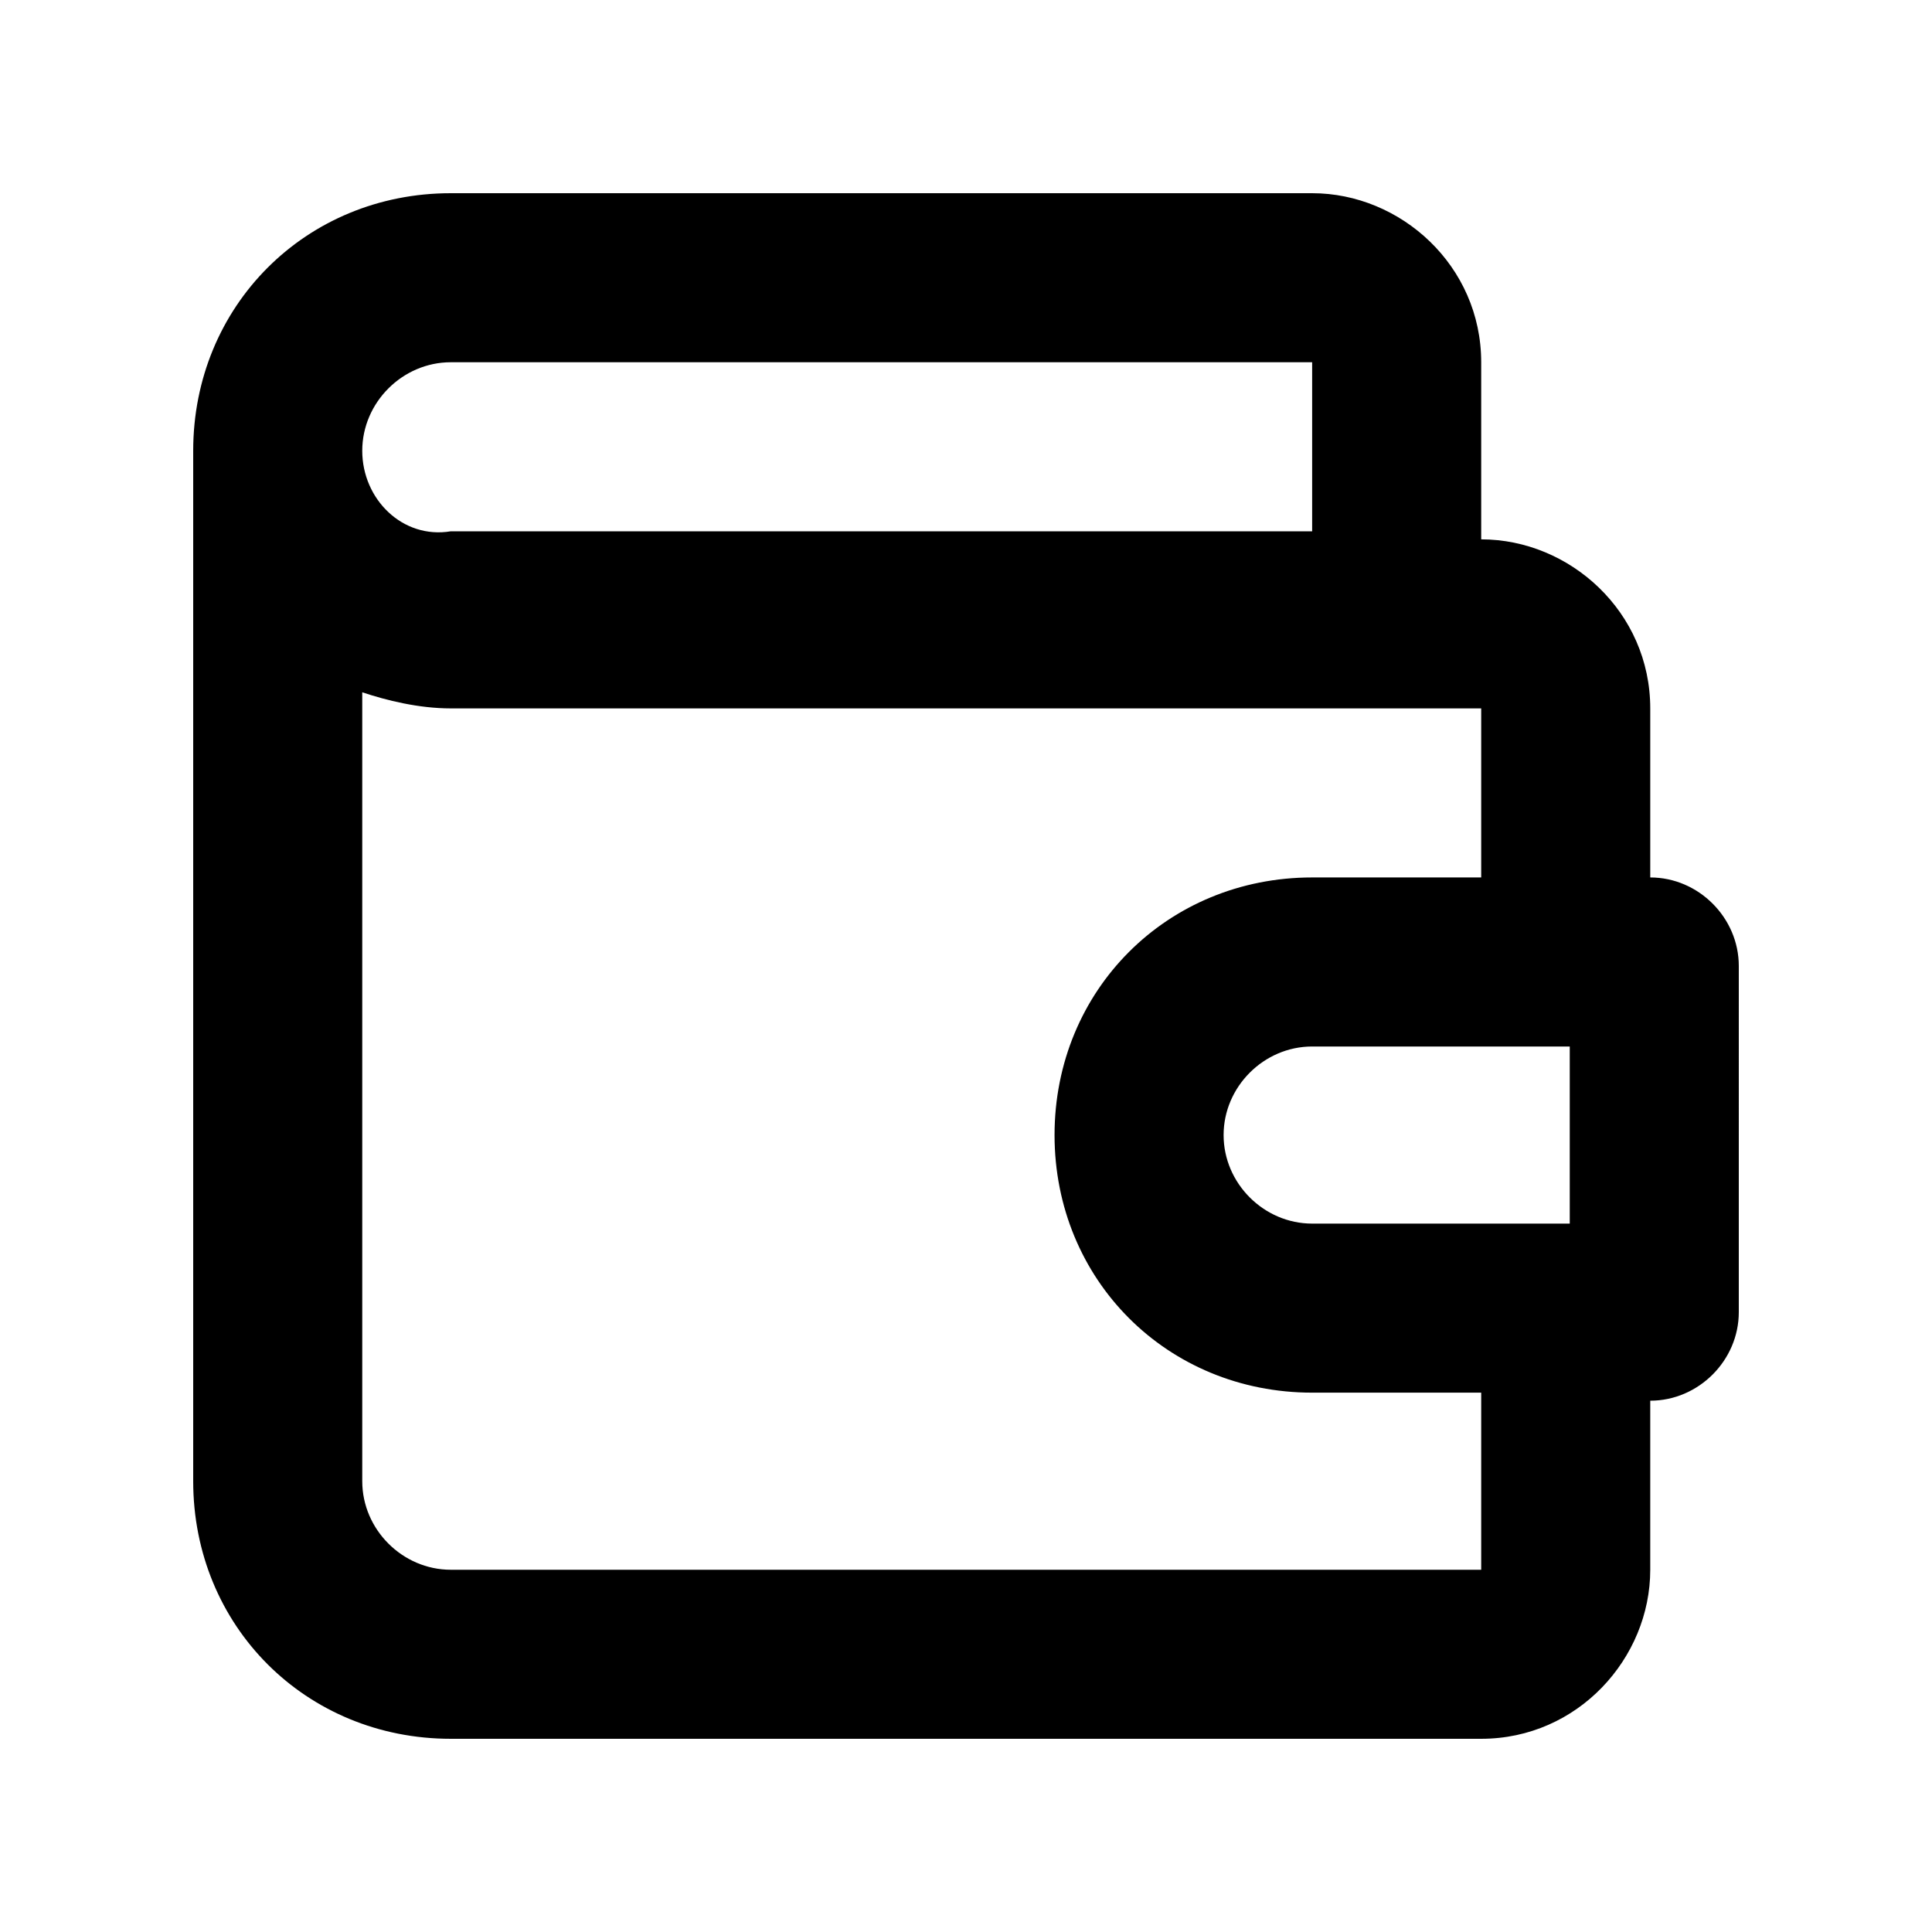 <?xml version="1.0" encoding="utf-8"?>
<!-- Generator: Adobe Illustrator 22.0.0, SVG Export Plug-In . SVG Version: 6.00 Build 0)  -->
<svg version="1.1" id="Слой_1" xmlns="http://www.w3.org/2000/svg" xmlns:xlink="http://www.w3.org/1999/xlink" x="0px" y="0px"
	 viewBox="0 0 24 24" style="enable-background:new 0 0 24 24;" xml:space="preserve">
<path d="M20.5,10.9L20.5,10.9l0-2.1c0-1.2-1-2.1-2.1-2.1h0V4.5c0-1.2-1-2.1-2.1-2.1H5.6c-1.8,0-3.2,1.4-3.2,3.2v12.8
	c0,1.8,1.4,3.2,3.2,3.2h12.8c1.2,0,2.1-1,2.1-2.1v-2.1h0c0.6,0,1.1-0.5,1.1-1.1V12C21.6,11.4,21.1,10.9,20.5,10.9z M5.6,4.5h10.7
	l0,0c0,0,0,0,0,0c0,0,0,0,0,0c0,0,0,0,0,0c0,0,0,0,0,0v2.1H5.6C5,6.7,4.5,6.2,4.5,5.6S5,4.5,5.6,4.5z M18.4,19.5
	C18.4,19.5,18.4,19.5,18.4,19.5C18.4,19.5,18.4,19.5,18.4,19.5C18.4,19.5,18.4,19.5,18.4,19.5C18.4,19.5,18.4,19.5,18.4,19.5
	l-12.8,0c-0.6,0-1.1-0.5-1.1-1.1V8.6c0.3,0.1,0.7,0.2,1.1,0.2h12.8c0,0,0,0,0,0c0,0,0,0,0,0l0,0c0,0,0,0,0,0c0,0,0,0,0,0v2.1h-2.1
	c-1.8,0-3.2,1.4-3.2,3.2c0,1.8,1.4,3.2,3.2,3.2h2.1V19.5z M19.5,15.2h-3.2c-0.6,0-1.1-0.5-1.1-1.1c0-0.6,0.5-1.1,1.1-1.1h3.2
	c0,0,0,0,0,0s0,0,0,0h0V15.2z"/>
</svg>
